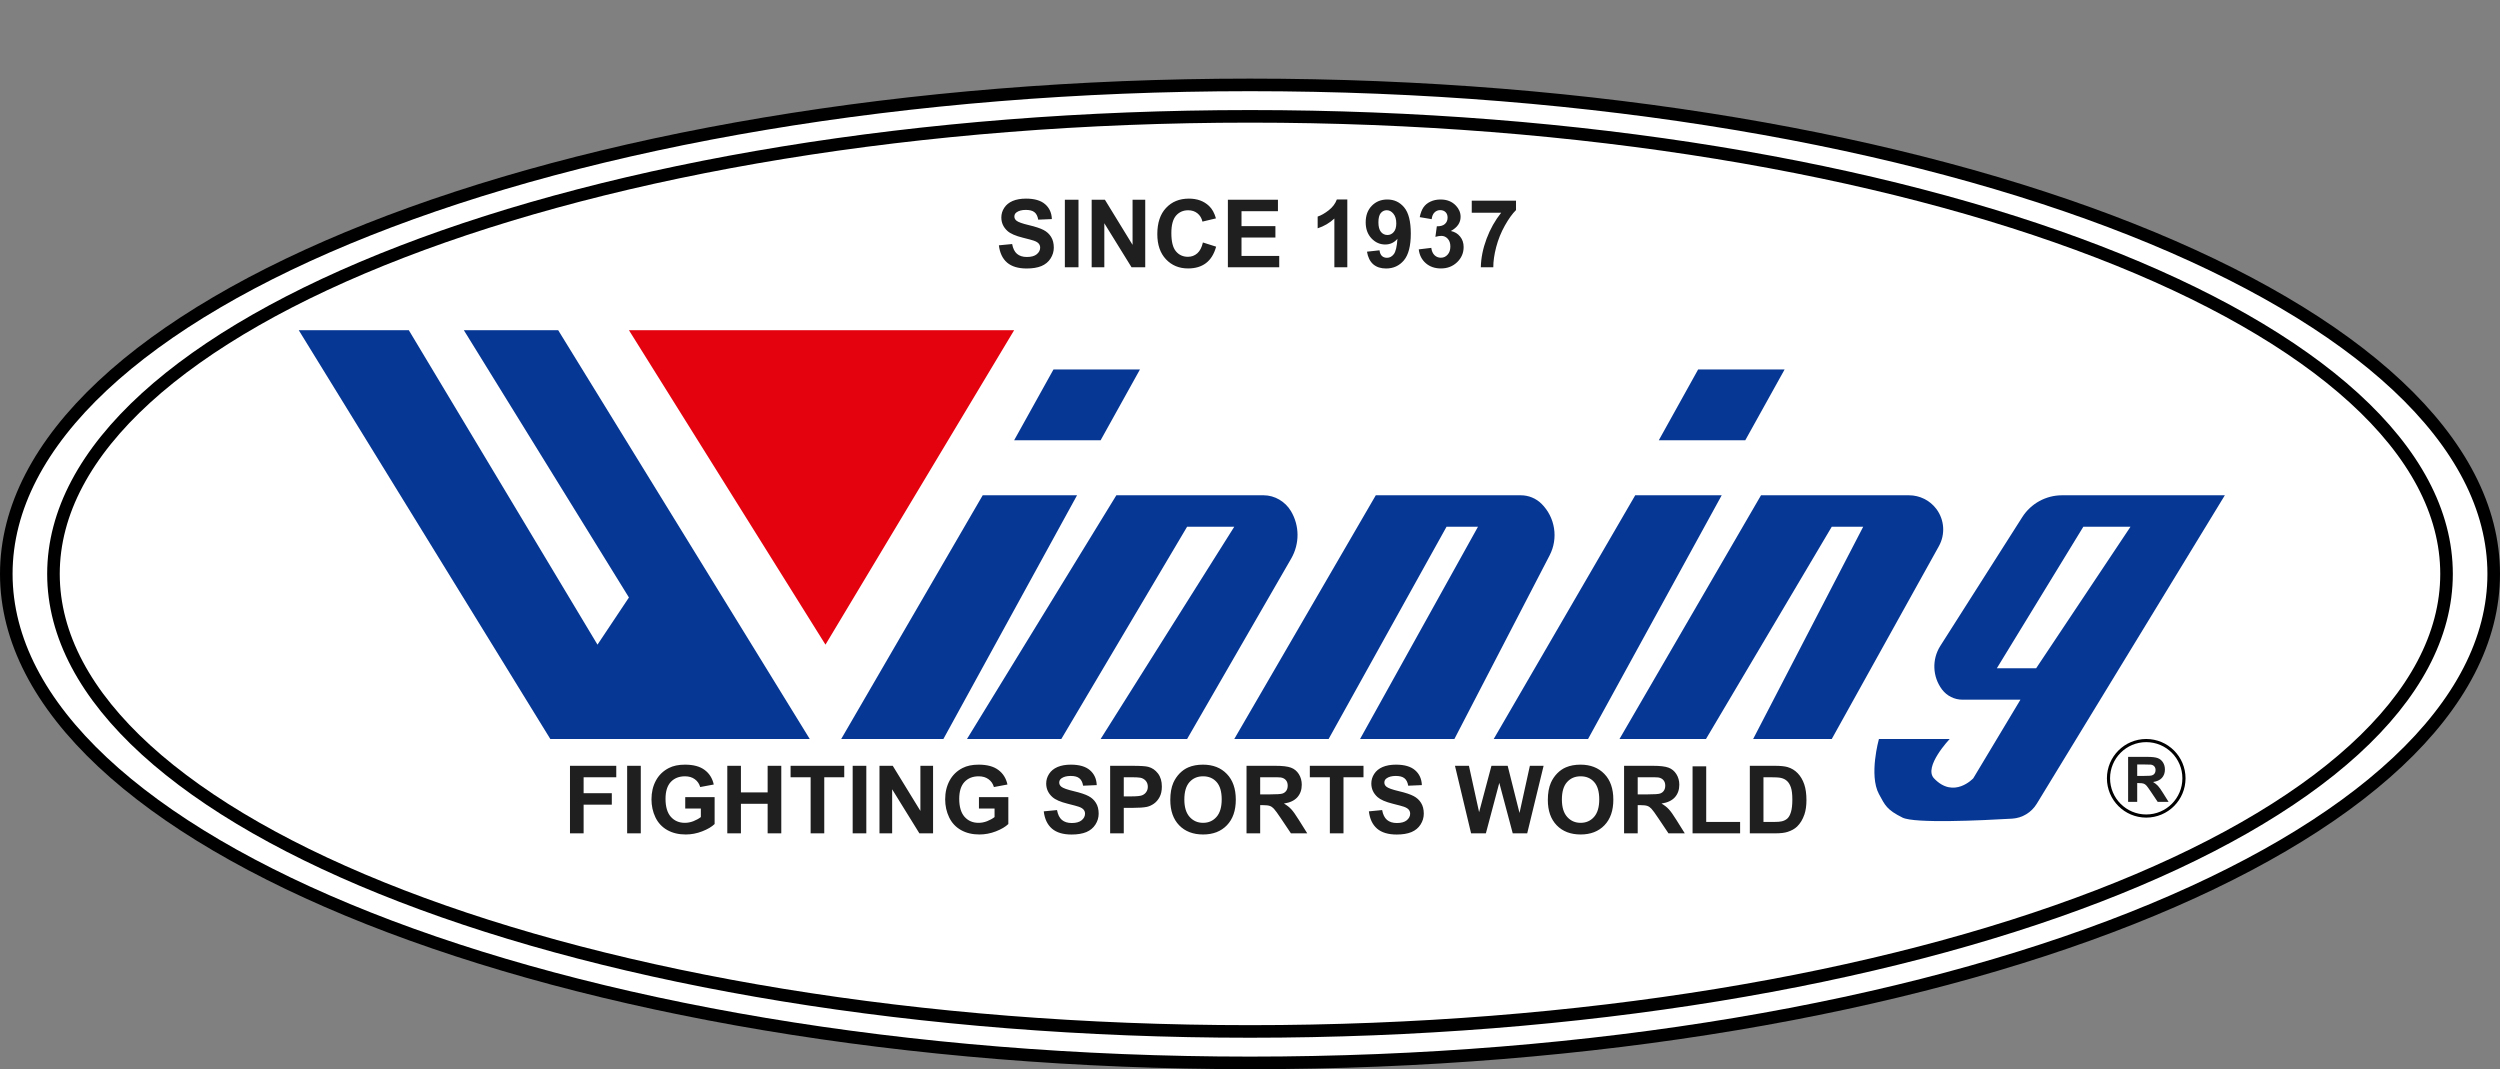 <?xml version="1.0" encoding="UTF-8"?> <svg xmlns="http://www.w3.org/2000/svg" width="159" height="68" viewBox="0 0 159 68" fill="none"><rect x="0" y="0" width="159" height="68" fill="#808080" stroke="none"/><path d="M158.6 36.5C158.6 40.702 156.452 44.747 152.479 48.469C148.505 52.192 142.733 55.563 135.568 58.402C121.239 64.079 101.416 67.6 79.5 67.6C57.584 67.6 37.761 64.079 23.432 58.402C16.267 55.563 10.495 52.192 6.521 48.469C2.548 44.747 0.4 40.702 0.4 36.5C0.4 32.298 2.548 28.253 6.521 24.531C10.495 20.808 16.267 17.437 23.432 14.598C37.761 8.92 57.584 5.4 79.5 5.4C101.416 5.4 121.239 8.92 135.568 14.598C142.733 17.437 148.505 20.808 152.479 24.531C156.452 28.253 158.6 32.298 158.6 36.5Z" fill="white" stroke="black" stroke-width="0.8"></path><path d="M155.6 36.5C155.6 40.422 153.54 44.203 149.719 47.687C145.897 51.171 140.345 54.328 133.45 56.986C119.663 62.303 100.589 65.6 79.5 65.6C58.411 65.6 39.337 62.303 25.55 56.986C18.655 54.328 13.103 51.171 9.281 47.687C5.46 44.203 3.4 40.422 3.4 36.5C3.4 32.578 5.46 28.797 9.281 25.313C13.103 21.829 18.655 18.672 25.55 16.014C39.337 10.697 58.411 7.4 79.5 7.4C100.589 7.4 119.663 10.697 133.45 16.014C140.345 18.672 145.897 21.829 149.719 25.313C153.54 28.797 155.6 32.578 155.6 36.5Z" fill="white" stroke="black" stroke-width="0.8"></path><path d="M35 47L19 21H26L38 41L40 38L29.5 21H35.5L51.5 47H35Z" fill="#063794"></path><path d="M62.5 31.5L53.5 47H60L68.5 31.5H62.5Z" fill="#063794"></path><path d="M104 31.5L95 47H101L109.5 31.5H104Z" fill="#063794"></path><path d="M108 23.5L105.5 28H111L113.5 23.5H108Z" fill="#063794"></path><path d="M112 31.5L103 47H108.5L116.5 33.5H118.5L111.5 47H116.5L123.314 34.734C123.731 33.983 123.668 33.058 123.153 32.371C122.742 31.823 122.097 31.5 121.412 31.5H112Z" fill="#063794"></path><path fill-rule="evenodd" clip-rule="evenodd" d="M71 31.5L61.5 47H67.5L75.5 33.5H78.5L70 47H75.5L82.118 35.529C82.662 34.585 82.66 33.434 82.1 32.499C81.738 31.897 81.07 31.5 80.368 31.5H71ZM87.5 31.5L78.5 47H84.5L92 33.5H94L86.5 47H92.5L98.555 35.323C99.118 34.238 98.912 32.913 98.048 32.048C97.697 31.697 97.221 31.5 96.725 31.5H87.5Z" fill="#063794"></path><path fill-rule="evenodd" clip-rule="evenodd" d="M119.5 47C119.5 47 118.852 49.297 119.5 50.5C119.893 51.229 120 51.5 121 52C121.76 52.38 125.991 52.182 127.974 52.066C128.619 52.027 129.2 51.672 129.537 51.12L141.5 31.5H131.147C130.121 31.5 129.167 32.024 128.616 32.889L123.406 41.077C122.861 41.933 122.903 43.038 123.512 43.85C123.819 44.259 124.301 44.5 124.813 44.5H128.5L125.5 49.5C125.5 49.5 124.264 50.84 123 49.5C122.317 48.776 124 47 124 47H119.5ZM132.5 33.5L127 42.5H129.5L135.5 33.5H132.5Z" fill="#063794"></path><path d="M67 23.5L64.5 28H70L72.5 23.5H67Z" fill="#063794"></path><path d="M64.5 21H40L52.5 41L64.5 21Z" fill="#E4020F"></path><path d="M36.251 53V48.705H39.195V49.432H37.118V50.448H38.911V51.175H37.118V53H36.251ZM39.887 53V48.705H40.754V53H39.887ZM43.581 51.421V50.697H45.45V52.408C45.269 52.584 45.005 52.739 44.659 52.874C44.315 53.007 43.967 53.073 43.613 53.073C43.164 53.073 42.773 52.98 42.438 52.792C42.105 52.602 41.853 52.333 41.685 51.983C41.518 51.632 41.434 51.25 41.434 50.838C41.434 50.391 41.527 49.993 41.715 49.645C41.902 49.298 42.177 49.031 42.538 48.846C42.813 48.703 43.156 48.632 43.566 48.632C44.1 48.632 44.516 48.744 44.815 48.969C45.115 49.191 45.309 49.5 45.395 49.895L44.533 50.056C44.473 49.845 44.358 49.679 44.19 49.558C44.024 49.435 43.816 49.373 43.566 49.373C43.188 49.373 42.886 49.493 42.661 49.733C42.438 49.974 42.327 50.33 42.327 50.803C42.327 51.312 42.44 51.695 42.667 51.951C42.894 52.205 43.19 52.332 43.558 52.332C43.739 52.332 43.921 52.297 44.102 52.227C44.286 52.154 44.443 52.067 44.574 51.966V51.421H43.581ZM46.256 53V48.705H47.123V50.395H48.822V48.705H49.69V53H48.822V51.122H47.123V53H46.256ZM51.556 53V49.432H50.281V48.705H53.694V49.432H52.423V53H51.556ZM54.23 53V48.705H55.098V53H54.23ZM55.935 53V48.705H56.779L58.537 51.573V48.705H59.343V53H58.473L56.741 50.199V53H55.935ZM62.261 51.421V50.697H64.13V52.408C63.948 52.584 63.685 52.739 63.339 52.874C62.995 53.007 62.647 53.073 62.293 53.073C61.844 53.073 61.452 52.98 61.118 52.792C60.784 52.602 60.533 52.333 60.365 51.983C60.197 51.632 60.113 51.25 60.113 50.838C60.113 50.391 60.207 49.993 60.395 49.645C60.582 49.298 60.856 49.031 61.218 48.846C61.493 48.703 61.836 48.632 62.246 48.632C62.779 48.632 63.195 48.744 63.494 48.969C63.795 49.191 63.988 49.5 64.074 49.895L63.213 50.056C63.152 49.845 63.038 49.679 62.87 49.558C62.704 49.435 62.496 49.373 62.246 49.373C61.867 49.373 61.565 49.493 61.341 49.733C61.118 49.974 61.007 50.33 61.007 50.803C61.007 51.312 61.12 51.695 61.347 51.951C61.573 52.205 61.87 52.332 62.237 52.332C62.419 52.332 62.601 52.297 62.782 52.227C62.966 52.154 63.123 52.067 63.254 51.966V51.421H62.261ZM66.383 51.602L67.227 51.52C67.277 51.804 67.38 52.012 67.534 52.145C67.69 52.277 67.9 52.344 68.164 52.344C68.443 52.344 68.653 52.285 68.794 52.168C68.936 52.049 69.008 51.91 69.008 51.752C69.008 51.65 68.978 51.565 68.917 51.494C68.858 51.422 68.755 51.359 68.606 51.307C68.505 51.272 68.273 51.209 67.912 51.119C67.447 51.004 67.121 50.862 66.934 50.694C66.67 50.458 66.538 50.17 66.538 49.83C66.538 49.611 66.6 49.407 66.723 49.218C66.848 49.026 67.026 48.881 67.259 48.781C67.493 48.682 67.775 48.632 68.106 48.632C68.644 48.632 69.05 48.75 69.321 48.986C69.595 49.223 69.738 49.538 69.752 49.933L68.885 49.971C68.848 49.75 68.768 49.592 68.644 49.496C68.523 49.398 68.341 49.35 68.097 49.35C67.845 49.35 67.647 49.401 67.505 49.505C67.413 49.571 67.367 49.66 67.367 49.772C67.367 49.873 67.41 49.96 67.496 50.032C67.606 50.124 67.871 50.22 68.293 50.319C68.715 50.419 69.026 50.523 69.228 50.63C69.431 50.735 69.589 50.881 69.702 51.066C69.817 51.25 69.875 51.477 69.875 51.749C69.875 51.995 69.807 52.226 69.67 52.44C69.533 52.655 69.34 52.815 69.09 52.921C68.84 53.024 68.528 53.076 68.155 53.076C67.612 53.076 67.195 52.951 66.904 52.701C66.613 52.449 66.439 52.083 66.383 51.602ZM70.605 53V48.705H71.996C72.523 48.705 72.867 48.727 73.027 48.77C73.273 48.834 73.48 48.975 73.645 49.191C73.811 49.406 73.894 49.685 73.894 50.026C73.894 50.29 73.847 50.512 73.751 50.691C73.655 50.871 73.533 51.013 73.385 51.116C73.238 51.218 73.089 51.285 72.936 51.318C72.73 51.359 72.43 51.38 72.037 51.38H71.472V53H70.605ZM71.472 49.432V50.65H71.946C72.288 50.65 72.517 50.628 72.632 50.583C72.747 50.538 72.837 50.468 72.901 50.372C72.968 50.276 73.001 50.165 73.001 50.038C73.001 49.882 72.955 49.753 72.863 49.651C72.772 49.55 72.655 49.486 72.515 49.461C72.411 49.441 72.203 49.432 71.891 49.432H71.472ZM74.431 50.879C74.431 50.441 74.496 50.074 74.627 49.777C74.725 49.559 74.857 49.362 75.025 49.188C75.195 49.015 75.381 48.886 75.582 48.802C75.85 48.688 76.158 48.632 76.508 48.632C77.141 48.632 77.647 48.828 78.025 49.221C78.406 49.613 78.597 50.159 78.597 50.858C78.597 51.552 78.408 52.095 78.031 52.487C77.654 52.878 77.15 53.073 76.519 53.073C75.881 53.073 75.373 52.879 74.996 52.49C74.619 52.1 74.431 51.562 74.431 50.879ZM75.324 50.85C75.324 51.336 75.436 51.705 75.661 51.957C75.886 52.207 76.171 52.332 76.517 52.332C76.862 52.332 77.145 52.208 77.366 51.96C77.589 51.71 77.7 51.336 77.7 50.838C77.7 50.346 77.592 49.978 77.375 49.736C77.16 49.494 76.874 49.373 76.517 49.373C76.159 49.373 75.871 49.496 75.652 49.742C75.434 49.986 75.324 50.355 75.324 50.85ZM79.279 53V48.705H81.105C81.564 48.705 81.897 48.744 82.103 48.822C82.312 48.898 82.48 49.035 82.605 49.232C82.73 49.43 82.792 49.655 82.792 49.909C82.792 50.231 82.697 50.498 82.508 50.709C82.318 50.918 82.035 51.05 81.658 51.105C81.846 51.214 82 51.334 82.121 51.465C82.244 51.596 82.409 51.828 82.616 52.162L83.141 53H82.103L81.477 52.065C81.254 51.731 81.102 51.522 81.019 51.435C80.938 51.348 80.851 51.288 80.759 51.257C80.667 51.224 80.522 51.207 80.322 51.207H80.147V53H79.279ZM80.147 50.522H80.788C81.204 50.522 81.464 50.504 81.567 50.469C81.671 50.434 81.752 50.373 81.811 50.287C81.869 50.201 81.898 50.094 81.898 49.965C81.898 49.82 81.859 49.704 81.781 49.616C81.705 49.526 81.597 49.47 81.456 49.446C81.386 49.437 81.175 49.432 80.823 49.432H80.147V50.522ZM84.579 53V49.432H83.305V48.705H86.718V49.432H85.446V53H84.579ZM87.061 51.602L87.904 51.52C87.955 51.804 88.058 52.012 88.212 52.145C88.368 52.277 88.578 52.344 88.842 52.344C89.121 52.344 89.331 52.285 89.472 52.168C89.614 52.049 89.686 51.91 89.686 51.752C89.686 51.65 89.655 51.565 89.595 51.494C89.536 51.422 89.433 51.359 89.284 51.307C89.183 51.272 88.951 51.209 88.59 51.119C88.125 51.004 87.799 50.862 87.611 50.694C87.348 50.458 87.216 50.17 87.216 49.83C87.216 49.611 87.277 49.407 87.4 49.218C87.525 49.026 87.704 48.881 87.936 48.781C88.171 48.682 88.453 48.632 88.783 48.632C89.322 48.632 89.728 48.75 89.999 48.986C90.272 49.223 90.416 49.538 90.43 49.933L89.562 49.971C89.525 49.75 89.445 49.592 89.322 49.496C89.201 49.398 89.019 49.35 88.774 49.35C88.522 49.35 88.325 49.401 88.183 49.505C88.091 49.571 88.045 49.66 88.045 49.772C88.045 49.873 88.088 49.96 88.174 50.032C88.283 50.124 88.549 50.22 88.971 50.319C89.393 50.419 89.704 50.523 89.905 50.63C90.108 50.735 90.267 50.881 90.38 51.066C90.495 51.25 90.553 51.477 90.553 51.749C90.553 51.995 90.484 52.226 90.348 52.44C90.211 52.655 90.018 52.815 89.768 52.921C89.518 53.024 89.206 53.076 88.833 53.076C88.29 53.076 87.873 52.951 87.582 52.701C87.291 52.449 87.117 52.083 87.061 51.602ZM93.561 53L92.536 48.705H93.424L94.071 51.655L94.856 48.705H95.888L96.641 51.705L97.3 48.705H98.173L97.13 53H96.21L95.355 49.789L94.502 53H93.561ZM98.442 50.879C98.442 50.441 98.508 50.074 98.639 49.777C98.736 49.559 98.869 49.362 99.037 49.188C99.207 49.015 99.393 48.886 99.594 48.802C99.861 48.688 100.17 48.632 100.52 48.632C101.152 48.632 101.658 48.828 102.037 49.221C102.418 49.613 102.608 50.159 102.608 50.858C102.608 51.552 102.42 52.095 102.043 52.487C101.666 52.878 101.162 53.073 100.531 53.073C99.893 53.073 99.385 52.879 99.008 52.49C98.631 52.1 98.442 51.562 98.442 50.879ZM99.336 50.85C99.336 51.336 99.448 51.705 99.673 51.957C99.897 52.207 100.183 52.332 100.528 52.332C100.874 52.332 101.157 52.208 101.378 51.96C101.601 51.71 101.712 51.336 101.712 50.838C101.712 50.346 101.604 49.978 101.387 49.736C101.172 49.494 100.886 49.373 100.528 49.373C100.171 49.373 99.883 49.496 99.664 49.742C99.445 49.986 99.336 50.355 99.336 50.85ZM103.291 53V48.705H105.116C105.575 48.705 105.908 48.744 106.115 48.822C106.324 48.898 106.491 49.035 106.616 49.232C106.741 49.43 106.804 49.655 106.804 49.909C106.804 50.231 106.709 50.498 106.52 50.709C106.33 50.918 106.047 51.05 105.67 51.105C105.857 51.214 106.012 51.334 106.133 51.465C106.256 51.596 106.421 51.828 106.628 52.162L107.152 53H106.115L105.488 52.065C105.266 51.731 105.113 51.522 105.031 51.435C104.949 51.348 104.862 51.288 104.771 51.257C104.679 51.224 104.533 51.207 104.334 51.207H104.158V53H103.291ZM104.158 50.522H104.8C105.216 50.522 105.476 50.504 105.579 50.469C105.683 50.434 105.764 50.373 105.822 50.287C105.881 50.201 105.91 50.094 105.91 49.965C105.91 49.82 105.871 49.704 105.793 49.616C105.717 49.526 105.608 49.47 105.468 49.446C105.397 49.437 105.187 49.432 104.835 49.432H104.158V50.522ZM107.647 53V48.74H108.515V52.276H110.671V53H107.647ZM111.289 48.705H112.874C113.231 48.705 113.504 48.732 113.691 48.787C113.943 48.861 114.159 48.993 114.339 49.183C114.519 49.372 114.655 49.605 114.749 49.88C114.843 50.153 114.89 50.491 114.89 50.894C114.89 51.247 114.846 51.552 114.758 51.808C114.65 52.12 114.497 52.373 114.298 52.566C114.147 52.713 113.944 52.827 113.688 52.909C113.497 52.97 113.241 53 112.921 53H111.289V48.705ZM112.156 49.432V52.276H112.804C113.046 52.276 113.221 52.263 113.328 52.235C113.469 52.2 113.585 52.141 113.677 52.057C113.771 51.973 113.847 51.835 113.905 51.644C113.964 51.45 113.993 51.188 113.993 50.855C113.993 50.523 113.964 50.269 113.905 50.091C113.847 49.913 113.765 49.774 113.659 49.675C113.554 49.575 113.42 49.508 113.258 49.473C113.137 49.445 112.899 49.432 112.546 49.432H112.156Z" fill="#1F1F1F"></path><path d="M135.348 51V48.137H136.564C136.87 48.137 137.092 48.163 137.23 48.215C137.37 48.266 137.481 48.357 137.564 48.488C137.648 48.62 137.689 48.77 137.689 48.94C137.689 49.154 137.626 49.332 137.5 49.473C137.374 49.612 137.185 49.7 136.934 49.736C137.059 49.809 137.161 49.889 137.242 49.977C137.324 50.064 137.434 50.219 137.572 50.441L137.922 51H137.23L136.812 50.377C136.664 50.154 136.562 50.014 136.508 49.957C136.453 49.898 136.395 49.859 136.334 49.838C136.273 49.816 136.176 49.805 136.043 49.805H135.926V51H135.348ZM135.926 49.348H136.354C136.631 49.348 136.804 49.336 136.873 49.312C136.942 49.289 136.996 49.249 137.035 49.191C137.074 49.134 137.094 49.062 137.094 48.977C137.094 48.88 137.068 48.803 137.016 48.744C136.965 48.684 136.893 48.647 136.799 48.631C136.752 48.624 136.611 48.621 136.377 48.621H135.926V49.348Z" fill="#1F1F1F"></path><path d="M63.529 15.602L64.373 15.521C64.424 15.804 64.526 16.012 64.681 16.145C64.837 16.277 65.047 16.344 65.311 16.344C65.59 16.344 65.8 16.285 65.94 16.168C66.083 16.049 66.154 15.91 66.154 15.752C66.154 15.65 66.124 15.565 66.064 15.494C66.005 15.422 65.901 15.359 65.753 15.307C65.651 15.271 65.42 15.209 65.059 15.119C64.594 15.004 64.268 14.862 64.08 14.694C63.816 14.458 63.685 14.17 63.685 13.83C63.685 13.611 63.746 13.407 63.869 13.218C63.994 13.026 64.173 12.881 64.405 12.781C64.64 12.682 64.922 12.632 65.252 12.632C65.791 12.632 66.196 12.75 66.468 12.986C66.741 13.223 66.885 13.538 66.898 13.933L66.031 13.971C65.994 13.75 65.914 13.592 65.791 13.496C65.67 13.398 65.487 13.35 65.243 13.35C64.991 13.35 64.794 13.401 64.651 13.505C64.56 13.571 64.514 13.66 64.514 13.771C64.514 13.873 64.557 13.96 64.643 14.032C64.752 14.124 65.018 14.22 65.439 14.319C65.861 14.419 66.173 14.523 66.374 14.63C66.577 14.735 66.735 14.881 66.849 15.066C66.964 15.25 67.022 15.477 67.022 15.749C67.022 15.995 66.953 16.226 66.816 16.44C66.68 16.655 66.486 16.815 66.236 16.921C65.986 17.024 65.675 17.076 65.302 17.076C64.759 17.076 64.342 16.951 64.051 16.701C63.76 16.449 63.586 16.083 63.529 15.602ZM67.725 17V12.705H68.592V17H67.725ZM69.43 17V12.705H70.273L72.031 15.573V12.705H72.837V17H71.967L70.235 14.199V17H69.43ZM76.505 15.421L77.346 15.688C77.217 16.156 77.002 16.505 76.701 16.733C76.402 16.96 76.022 17.073 75.561 17.073C74.991 17.073 74.522 16.879 74.155 16.49C73.788 16.1 73.605 15.566 73.605 14.891C73.605 14.176 73.789 13.621 74.158 13.227C74.527 12.83 75.013 12.632 75.614 12.632C76.14 12.632 76.566 12.787 76.894 13.098C77.09 13.281 77.236 13.545 77.334 13.889L76.476 14.094C76.425 13.871 76.318 13.695 76.156 13.566C75.996 13.438 75.801 13.373 75.57 13.373C75.252 13.373 74.993 13.487 74.794 13.716C74.597 13.944 74.498 14.315 74.498 14.826C74.498 15.369 74.596 15.756 74.791 15.986C74.986 16.217 75.24 16.332 75.553 16.332C75.783 16.332 75.981 16.259 76.147 16.112C76.314 15.966 76.433 15.735 76.505 15.421ZM78.093 17V12.705H81.277V13.432H78.96V14.384H81.116V15.107H78.96V16.276H81.359V17H78.093ZM85.689 17H84.866V13.898C84.565 14.179 84.211 14.387 83.803 14.521V13.774C84.018 13.704 84.251 13.571 84.503 13.376C84.755 13.179 84.928 12.949 85.022 12.688H85.689V17ZM86.94 16.007L87.737 15.919C87.757 16.081 87.808 16.201 87.89 16.279C87.972 16.357 88.08 16.396 88.215 16.396C88.385 16.396 88.529 16.318 88.648 16.162C88.768 16.006 88.844 15.682 88.877 15.19C88.67 15.43 88.411 15.55 88.101 15.55C87.763 15.55 87.471 15.42 87.225 15.16C86.981 14.898 86.858 14.559 86.858 14.141C86.858 13.705 86.987 13.354 87.245 13.089C87.505 12.821 87.835 12.688 88.235 12.688C88.671 12.688 89.028 12.856 89.308 13.194C89.587 13.53 89.727 14.084 89.727 14.855C89.727 15.641 89.581 16.207 89.29 16.555C88.999 16.902 88.62 17.076 88.153 17.076C87.817 17.076 87.546 16.987 87.339 16.81C87.132 16.63 86.999 16.362 86.94 16.007ZM88.804 14.208C88.804 13.942 88.742 13.736 88.619 13.59C88.498 13.443 88.357 13.37 88.197 13.37C88.045 13.37 87.918 13.431 87.816 13.552C87.717 13.671 87.667 13.867 87.667 14.141C87.667 14.418 87.722 14.622 87.831 14.753C87.94 14.882 88.077 14.946 88.241 14.946C88.399 14.946 88.532 14.884 88.64 14.759C88.749 14.634 88.804 14.45 88.804 14.208ZM90.233 15.86L91.03 15.764C91.056 15.967 91.124 16.122 91.235 16.23C91.347 16.337 91.481 16.391 91.64 16.391C91.81 16.391 91.952 16.326 92.067 16.197C92.185 16.068 92.243 15.895 92.243 15.676C92.243 15.469 92.188 15.305 92.076 15.184C91.965 15.062 91.829 15.002 91.669 15.002C91.564 15.002 91.438 15.023 91.291 15.063L91.382 14.393C91.605 14.398 91.774 14.351 91.892 14.249C92.009 14.146 92.067 14.009 92.067 13.839C92.067 13.694 92.024 13.579 91.939 13.493C91.853 13.407 91.738 13.364 91.596 13.364C91.455 13.364 91.335 13.413 91.235 13.511C91.136 13.608 91.075 13.751 91.054 13.938L90.295 13.81C90.348 13.55 90.427 13.343 90.532 13.188C90.64 13.032 90.788 12.91 90.978 12.822C91.169 12.732 91.383 12.688 91.619 12.688C92.023 12.688 92.348 12.816 92.592 13.074C92.793 13.285 92.894 13.523 92.894 13.789C92.894 14.166 92.688 14.467 92.275 14.691C92.522 14.744 92.718 14.862 92.864 15.046C93.013 15.229 93.087 15.451 93.087 15.711C93.087 16.088 92.949 16.409 92.674 16.675C92.398 16.94 92.056 17.073 91.645 17.073C91.257 17.073 90.935 16.962 90.679 16.739C90.423 16.515 90.274 16.222 90.233 15.86ZM93.603 13.528V12.764H96.418V13.361C96.186 13.59 95.949 13.918 95.709 14.346C95.469 14.773 95.285 15.229 95.158 15.711C95.033 16.191 94.972 16.621 94.974 17H94.18C94.193 16.406 94.315 15.801 94.546 15.184C94.778 14.566 95.088 14.015 95.475 13.528H93.603Z" fill="#1F1F1F"></path><circle cx="136.5" cy="49.5" r="2.4" stroke="black" stroke-width="0.2"></circle></svg> 